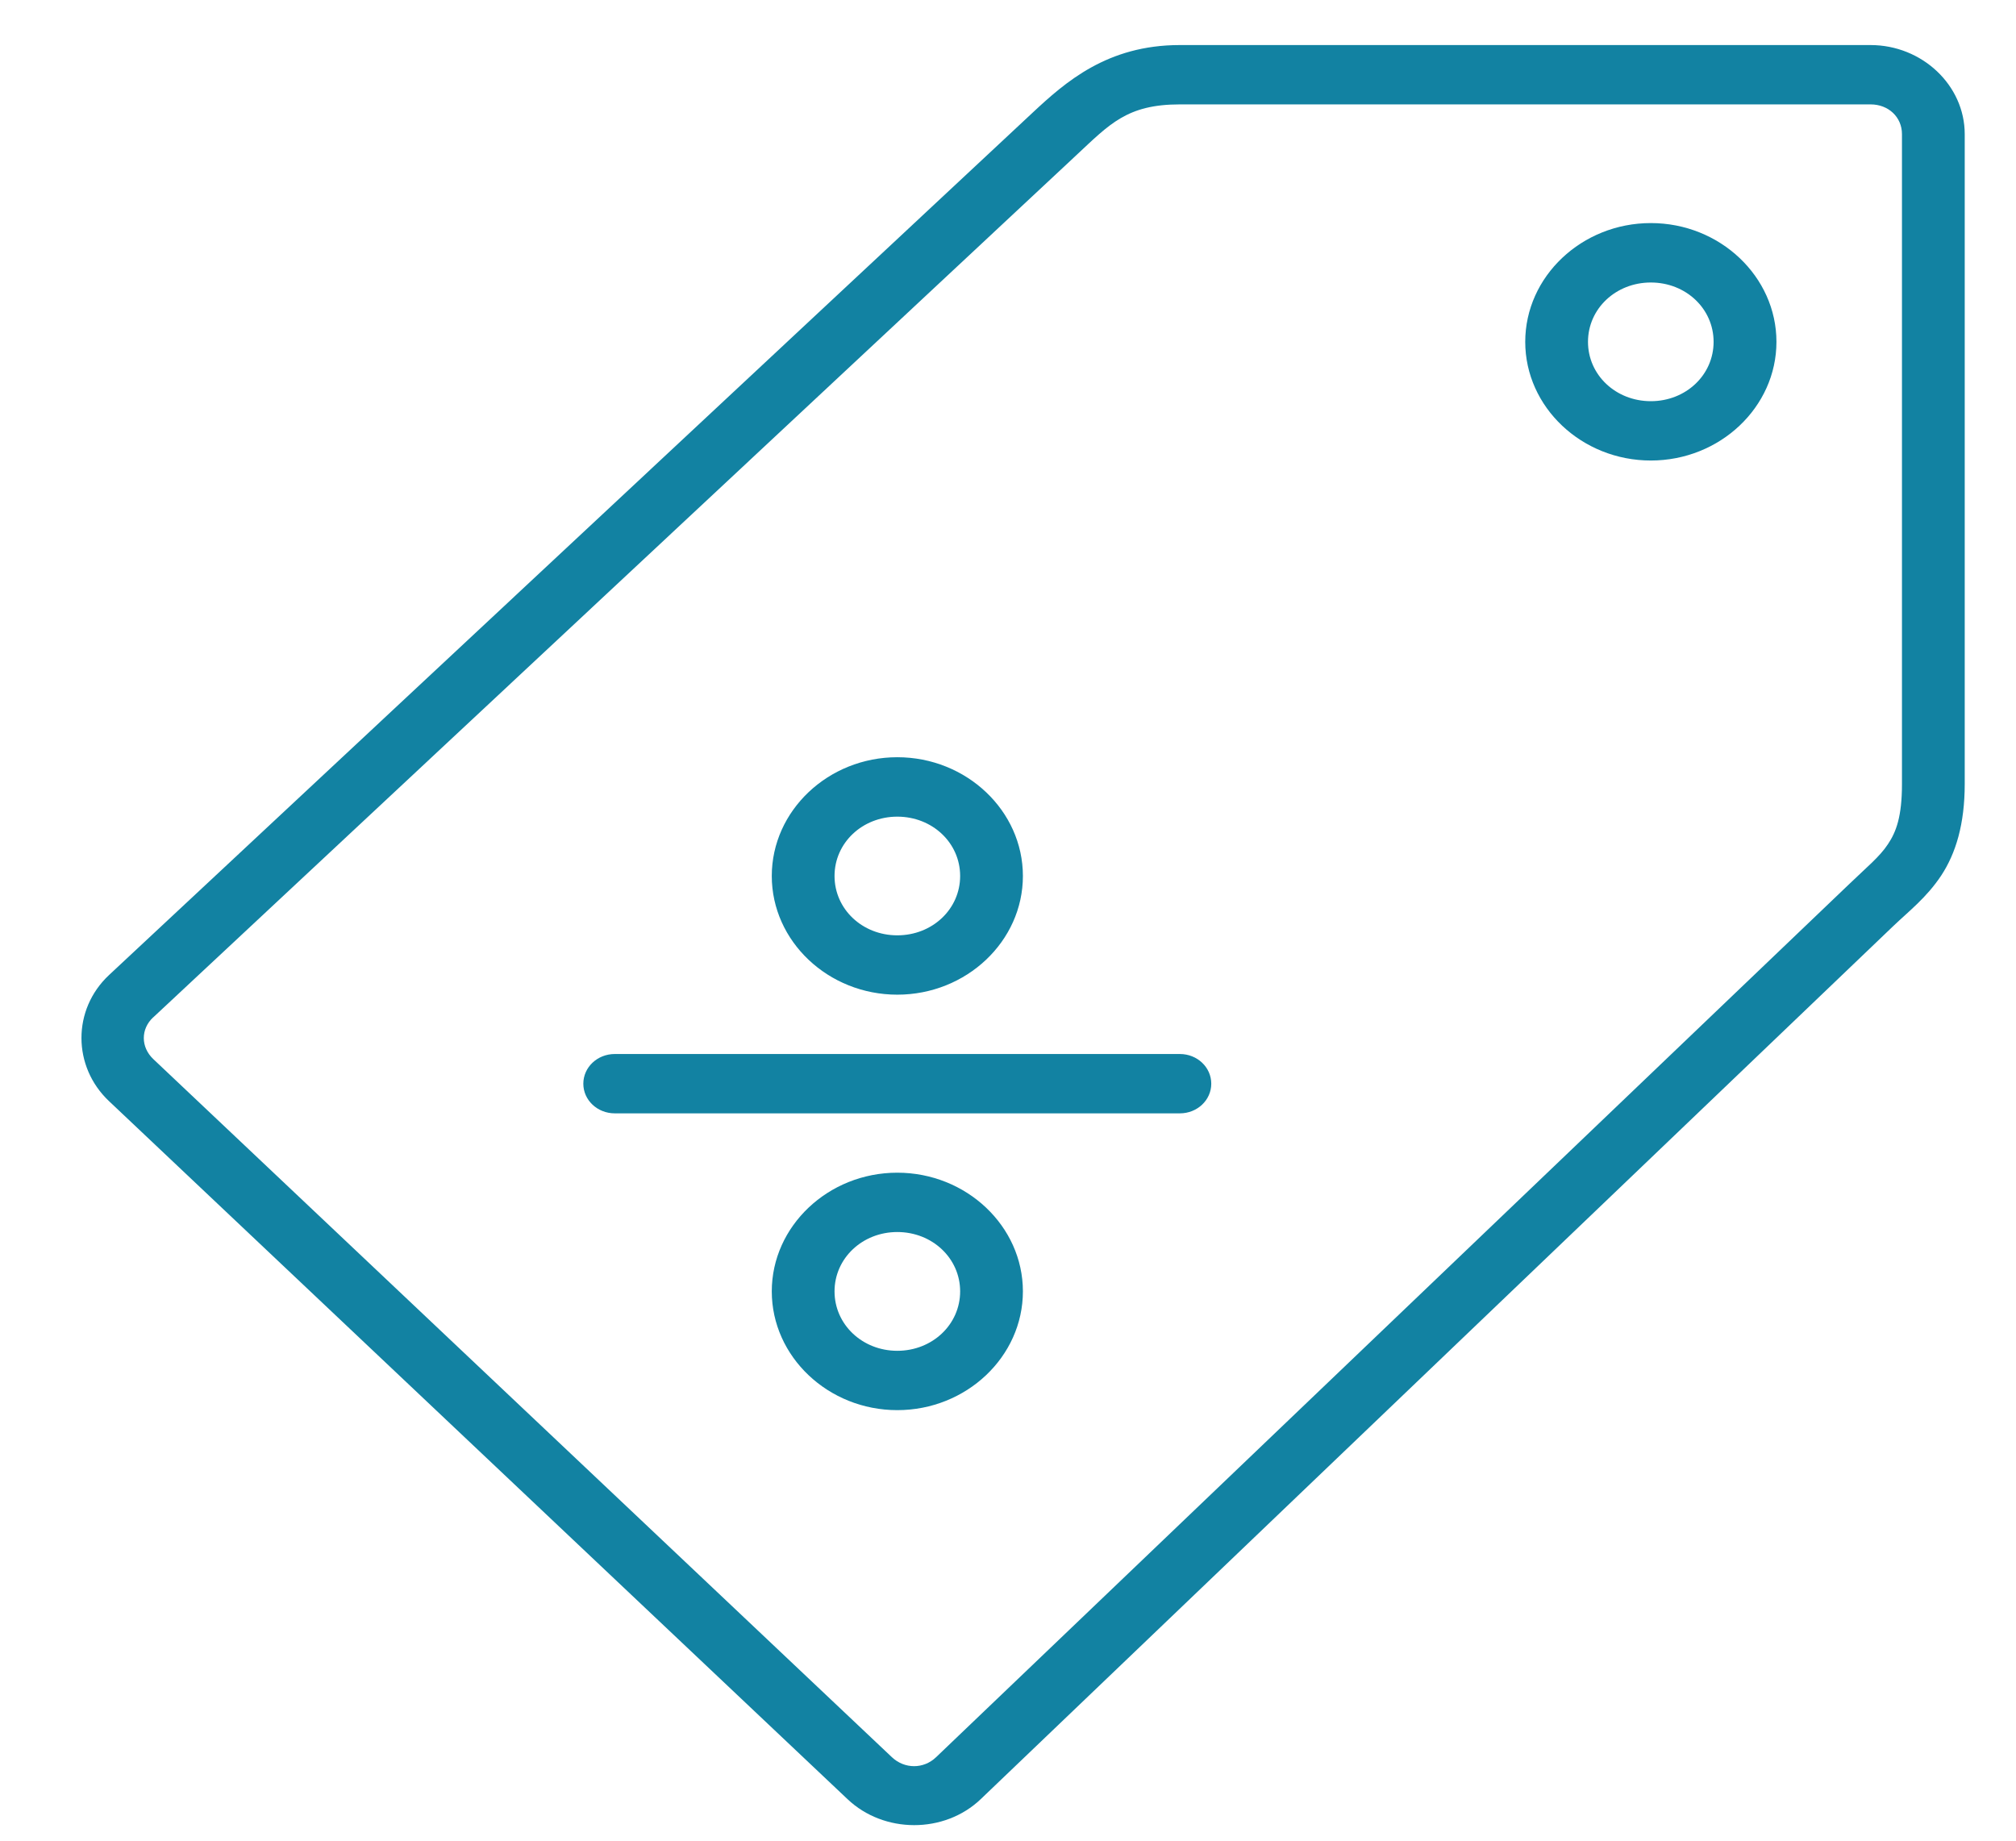 <svg width="23" height="21" viewBox="0 0 23 21" fill="none" xmlns="http://www.w3.org/2000/svg">
<g clip-path="url(#clip0_440:995)">
<path d="M7.014 12.025H13.461C13.659 12.025 13.819 12.176 13.819 12.364C13.819 12.551 13.659 12.702 13.461 12.702H7.014C6.815 12.702 6.655 12.551 6.655 12.364C6.655 12.176 6.815 12.025 7.014 12.025ZM10.237 13.379C9.449 13.379 8.805 13.989 8.805 14.733C8.805 15.478 9.449 16.088 10.237 16.088C11.025 16.088 11.67 15.478 11.67 14.733C11.67 13.989 11.025 13.379 10.237 13.379ZM10.237 14.056C10.637 14.056 10.954 14.356 10.954 14.733C10.954 15.111 10.637 15.411 10.237 15.411C9.838 15.411 9.521 15.111 9.521 14.733C9.521 14.356 9.838 14.056 10.237 14.056ZM10.237 8.639C9.449 8.639 8.805 9.249 8.805 9.994C8.805 10.739 9.449 11.348 10.237 11.348C11.025 11.348 11.67 10.739 11.67 9.994C11.67 9.249 11.025 8.639 10.237 8.639ZM10.237 9.317C10.637 9.317 10.954 9.616 10.954 9.994C10.954 10.372 10.637 10.671 10.237 10.671C9.838 10.671 9.521 10.372 9.521 9.994C9.521 9.616 9.838 9.317 10.237 9.317ZM18.834 2.545C18.046 2.545 17.401 3.155 17.401 3.9C17.401 4.645 18.046 5.254 18.834 5.254C19.622 5.254 20.267 4.645 20.267 3.9C20.267 3.155 19.622 2.545 18.834 2.545ZM18.834 3.223C19.234 3.223 19.55 3.522 19.55 3.9C19.55 4.278 19.234 4.577 18.834 4.577C18.434 4.577 18.117 4.278 18.117 3.9C18.117 3.522 18.434 3.223 18.834 3.223ZM1.244 11.124C0.823 11.517 0.826 12.169 1.244 12.563L9.669 20.526C10.084 20.92 10.773 20.923 11.189 20.526L21.596 10.569C21.772 10.4 21.977 10.244 22.146 9.99C22.314 9.735 22.415 9.401 22.415 8.944V1.53C22.415 0.973 21.929 0.514 21.34 0.514H13.46C12.631 0.514 12.154 0.937 11.777 1.289L1.244 11.124ZM1.748 11.607L12.279 1.771C12.661 1.415 12.858 1.191 13.461 1.191H21.341C21.545 1.191 21.699 1.336 21.699 1.53V8.946C21.699 9.316 21.633 9.491 21.539 9.631C21.446 9.774 21.292 9.898 21.088 10.095L10.679 20.048C10.537 20.184 10.32 20.184 10.175 20.047L1.75 12.084C1.605 11.947 1.604 11.74 1.748 11.606V11.607Z" fill="#1282A2"/>
</g>
<defs>
<clipPath id="clip0_440:995">
<rect width="21.491" height="20.314" fill="white" transform="translate(0.925 0.514)"/>
</clipPath>
</defs>
</svg>
